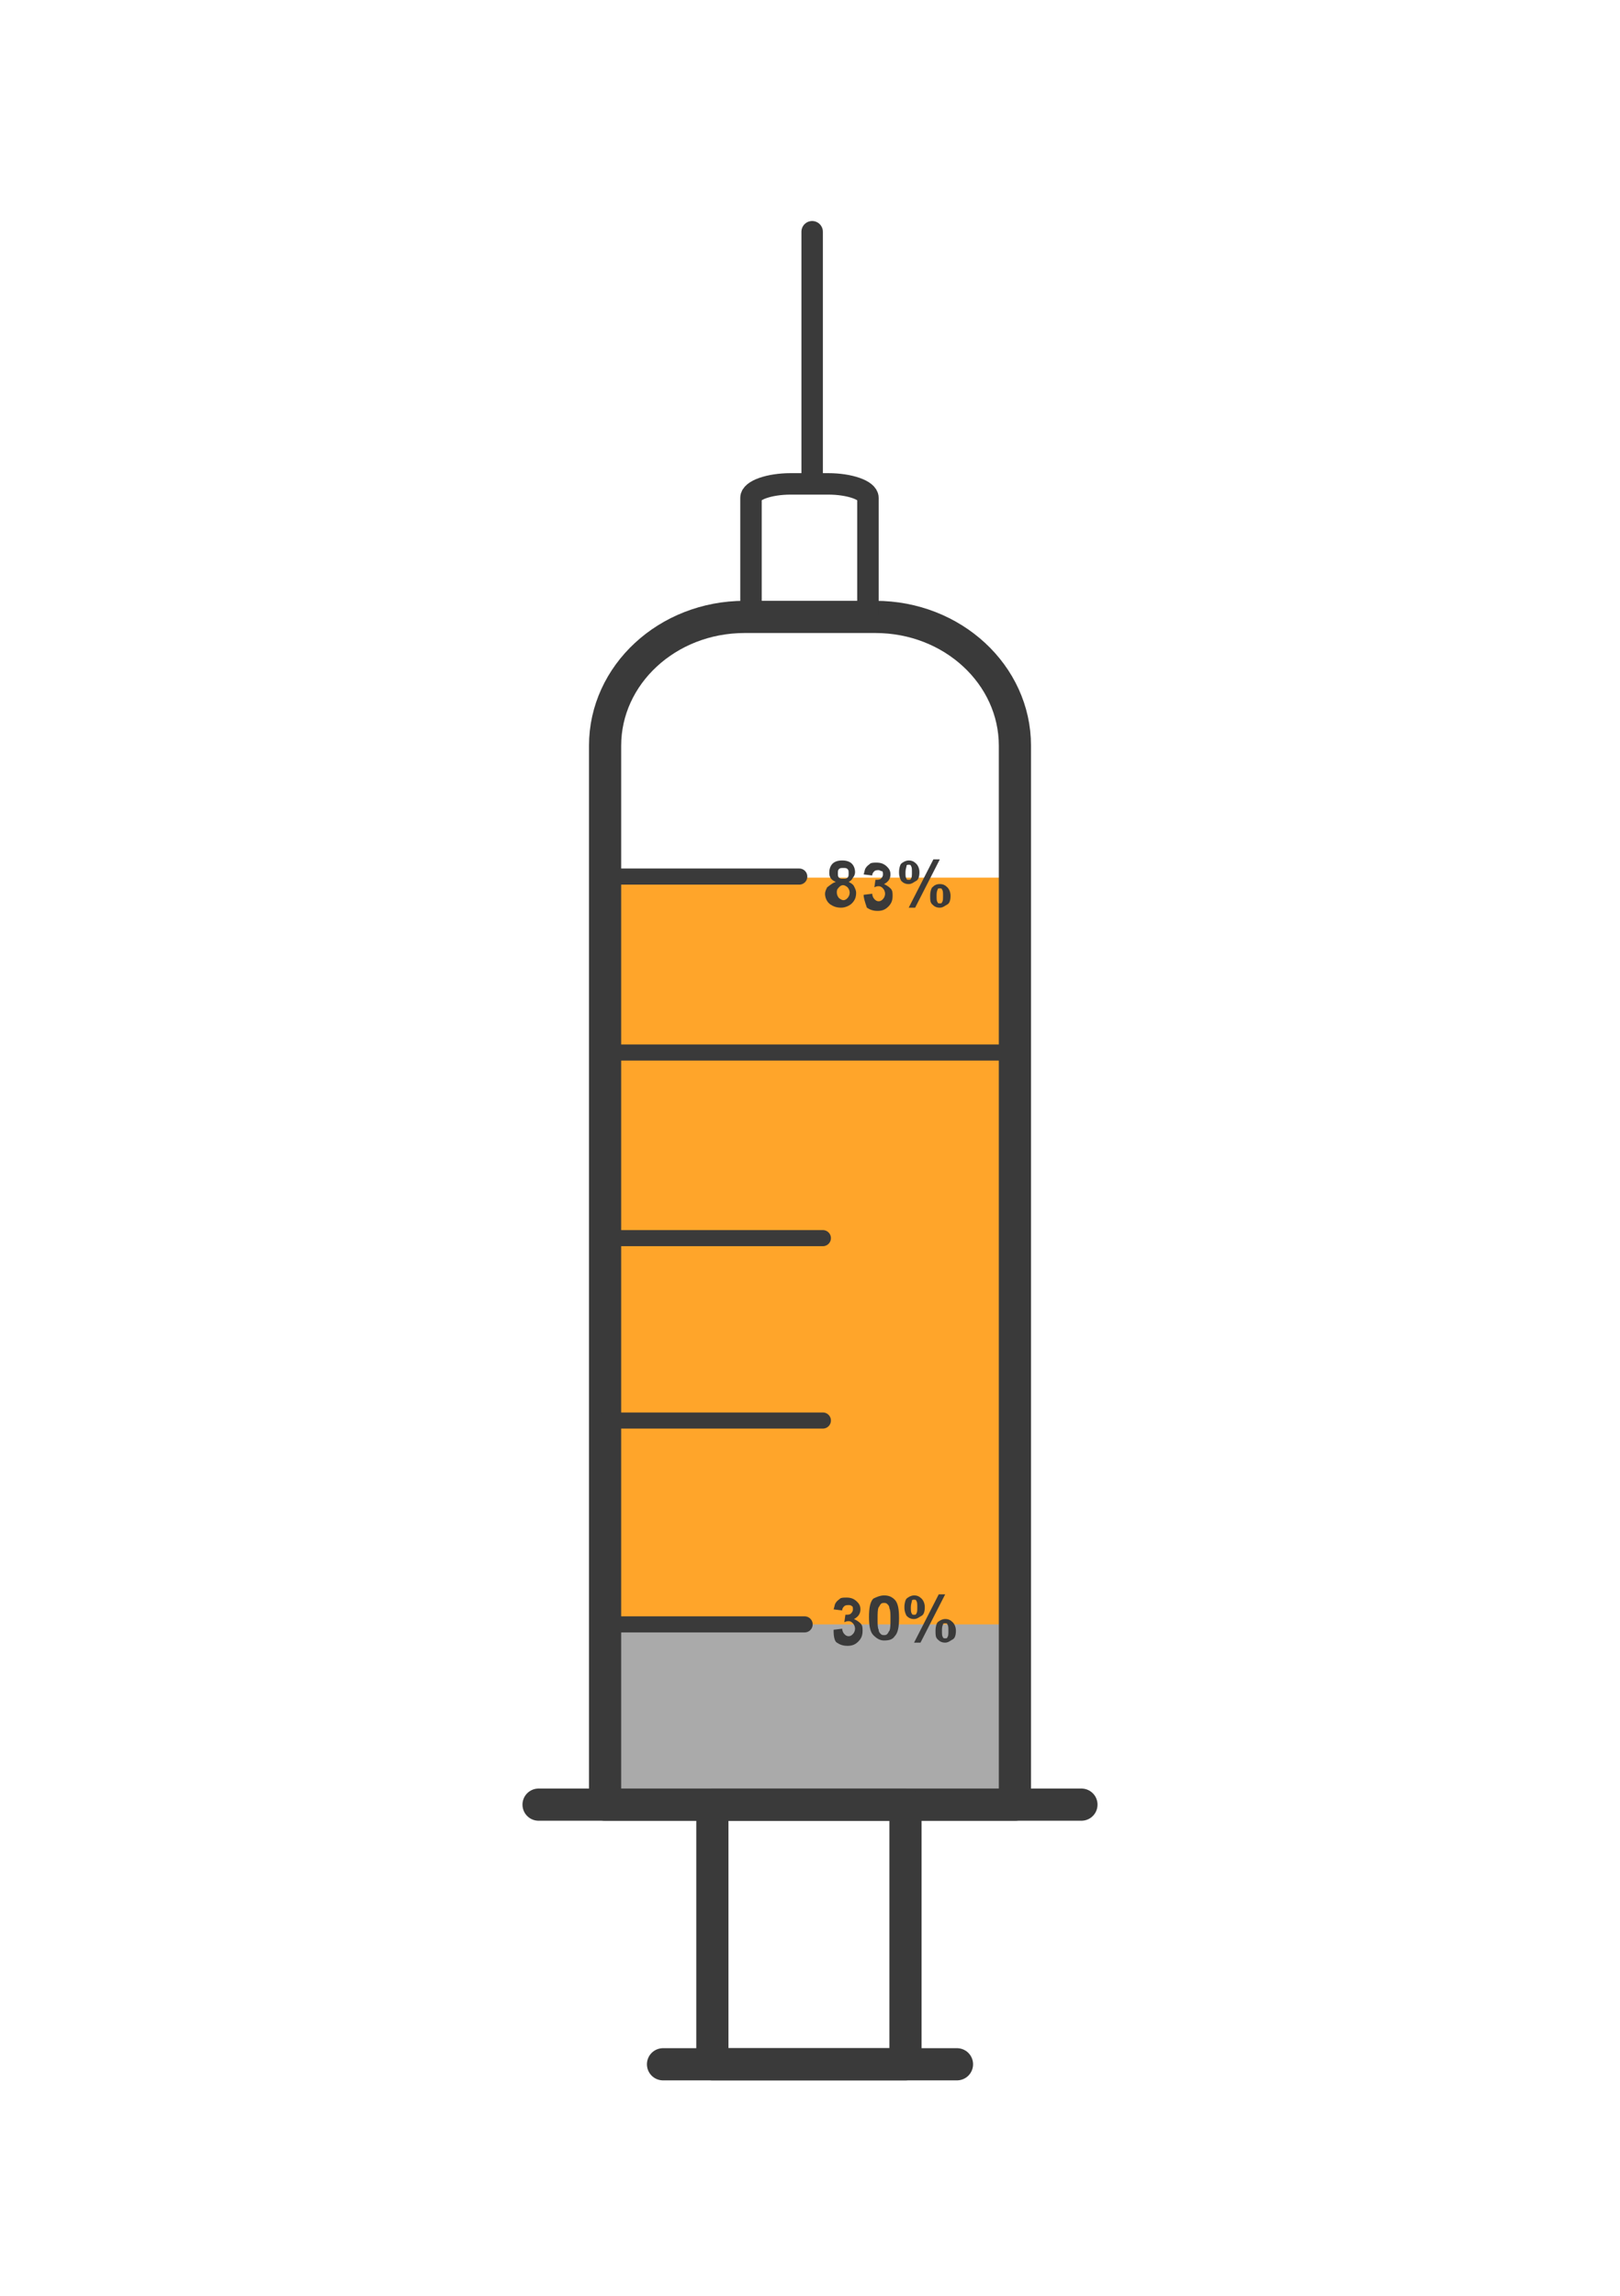 <?xml version="1.0" encoding="utf-8"?>
<!-- Generator: Adobe Illustrator 19.2.1, SVG Export Plug-In . SVG Version: 6.00 Build 0)  -->
<svg version="1.1" id="Layer_1" xmlns="http://www.w3.org/2000/svg" xmlns:xlink="http://www.w3.org/1999/xlink" x="0px" y="0px"
	 viewBox="0 0 151 214" style="enable-background:new 0 0 151 214;" xml:space="preserve">
<style type="text/css">
	.st0{fill:#FFA52A;}
	.st1{fill:#AAAAAA;}
	.st2{fill:#3A3A3A;}
	.st3{fill:none;stroke:#3A3A3A;stroke-width:3;stroke-linecap:round;stroke-linejoin:round;stroke-miterlimit:10;}
	.st4{fill:none;stroke:#3A3A3A;stroke-width:2;stroke-linecap:round;stroke-linejoin:round;stroke-miterlimit:10;}
	.st5{fill:none;stroke:#3A3A3A;stroke-width:1.5;stroke-linecap:round;stroke-miterlimit:10;}
</style>
<g>
	<rect x="55.2" y="81.8" class="st0" width="38.3" height="86.1"/>
	<rect x="55.2" y="151.4" class="st1" width="38.3" height="17.1"/>
	<g>
		<path class="st2" d="M77.9,82.2c-0.2-0.1-0.4-0.2-0.5-0.4s-0.1-0.3-0.1-0.5c0-0.3,0.1-0.6,0.3-0.8c0.2-0.2,0.5-0.3,0.9-0.3
			c0.4,0,0.7,0.1,0.9,0.3s0.3,0.5,0.3,0.8c0,0.2-0.1,0.4-0.2,0.5c-0.1,0.2-0.2,0.3-0.4,0.4c0.2,0.1,0.4,0.2,0.5,0.4
			c0.1,0.2,0.2,0.4,0.2,0.6c0,0.4-0.1,0.7-0.4,1c-0.2,0.2-0.6,0.4-1,0.4c-0.4,0-0.7-0.1-1-0.3c-0.3-0.2-0.5-0.6-0.5-1
			c0-0.2,0.1-0.4,0.2-0.6C77.5,82.4,77.6,82.3,77.9,82.2z M78,83.2c0,0.2,0.1,0.4,0.2,0.5c0.1,0.1,0.3,0.2,0.4,0.2
			c0.2,0,0.3-0.1,0.4-0.2c0.1-0.1,0.2-0.3,0.2-0.5c0-0.2-0.1-0.4-0.2-0.5c-0.1-0.1-0.3-0.2-0.4-0.2c-0.2,0-0.3,0.1-0.4,0.2
			C78,82.9,78,83,78,83.2z M78.1,81.4c0,0.2,0,0.3,0.1,0.4c0.1,0.1,0.2,0.1,0.4,0.1c0.2,0,0.3,0,0.4-0.1s0.1-0.2,0.1-0.4
			c0-0.2,0-0.3-0.1-0.4s-0.2-0.1-0.4-0.1c-0.2,0-0.3,0-0.4,0.1S78.1,81.2,78.1,81.4z"/>
		<path class="st2" d="M80.5,83.4l0.8-0.1c0,0.2,0.1,0.4,0.2,0.5c0.1,0.1,0.2,0.2,0.4,0.2c0.2,0,0.3-0.1,0.4-0.2
			c0.1-0.1,0.2-0.3,0.2-0.5c0-0.2-0.1-0.4-0.2-0.5c-0.1-0.1-0.2-0.2-0.4-0.2c-0.1,0-0.2,0-0.4,0.1l0.1-0.7c0.2,0,0.4,0,0.5-0.1
			s0.2-0.2,0.2-0.4c0-0.1,0-0.3-0.1-0.3s-0.2-0.1-0.3-0.1c-0.1,0-0.3,0-0.4,0.1c-0.1,0.1-0.2,0.2-0.2,0.4l-0.8-0.1
			c0.1-0.3,0.1-0.5,0.2-0.6c0.1-0.2,0.3-0.3,0.4-0.4s0.4-0.1,0.6-0.1c0.4,0,0.7,0.1,1,0.4c0.2,0.2,0.3,0.4,0.3,0.7
			c0,0.4-0.2,0.7-0.6,0.9c0.2,0.1,0.4,0.2,0.6,0.4s0.2,0.4,0.2,0.7c0,0.4-0.1,0.7-0.4,1c-0.3,0.3-0.6,0.4-1,0.4
			c-0.4,0-0.7-0.1-1-0.3C80.6,84,80.5,83.7,80.5,83.4z"/>
		<path class="st2" d="M83.8,81.3c0-0.4,0.1-0.7,0.2-0.8s0.4-0.3,0.7-0.3c0.3,0,0.5,0.1,0.7,0.3c0.2,0.2,0.3,0.5,0.3,0.8
			c0,0.4-0.1,0.7-0.3,0.8s-0.4,0.3-0.7,0.3c-0.3,0-0.5-0.1-0.7-0.3C83.9,81.9,83.8,81.7,83.8,81.3z M84.4,81.3c0,0.3,0,0.5,0.1,0.6
			c0,0.1,0.1,0.1,0.2,0.1c0.1,0,0.2,0,0.2-0.1c0.1-0.1,0.1-0.3,0.1-0.6s0-0.5-0.1-0.6c0-0.1-0.1-0.1-0.2-0.1c-0.1,0-0.2,0-0.2,0.1
			C84.5,80.8,84.4,81,84.4,81.3z M85.3,84.6h-0.6l2.3-4.5h0.6L85.3,84.6z M86.7,83.5c0-0.4,0.1-0.7,0.2-0.8c0.2-0.2,0.4-0.3,0.7-0.3
			c0.3,0,0.5,0.1,0.7,0.3c0.2,0.2,0.3,0.5,0.3,0.8c0,0.4-0.1,0.7-0.3,0.8s-0.4,0.3-0.7,0.3c-0.3,0-0.5-0.1-0.7-0.3
			S86.7,83.9,86.7,83.5z M87.3,83.5c0,0.3,0,0.5,0.1,0.6c0,0.1,0.1,0.1,0.2,0.1c0.1,0,0.2,0,0.2-0.1c0.1-0.1,0.1-0.3,0.1-0.6
			c0-0.3,0-0.5-0.1-0.6c0-0.1-0.1-0.1-0.2-0.1s-0.2,0-0.2,0.1C87.3,83.1,87.3,83.3,87.3,83.5z"/>
	</g>
	<g>
		<path class="st2" d="M77.7,151.9l0.8-0.1c0,0.2,0.1,0.4,0.2,0.5c0.1,0.1,0.2,0.2,0.4,0.2c0.2,0,0.3-0.1,0.4-0.2
			c0.1-0.1,0.2-0.3,0.2-0.5c0-0.2-0.1-0.4-0.2-0.5c-0.1-0.1-0.2-0.2-0.4-0.2c-0.1,0-0.2,0-0.4,0.1l0.1-0.7c0.2,0,0.4,0,0.5-0.1
			s0.2-0.2,0.2-0.4c0-0.1,0-0.3-0.1-0.3c-0.1-0.1-0.2-0.1-0.3-0.1c-0.1,0-0.3,0-0.4,0.1c-0.1,0.1-0.2,0.2-0.2,0.4l-0.8-0.1
			c0.1-0.3,0.1-0.5,0.2-0.6c0.1-0.2,0.3-0.3,0.4-0.4s0.4-0.1,0.6-0.1c0.4,0,0.7,0.1,1,0.4c0.2,0.2,0.3,0.4,0.3,0.7
			c0,0.4-0.2,0.7-0.6,0.9c0.2,0.1,0.4,0.2,0.6,0.4s0.2,0.4,0.2,0.7c0,0.4-0.1,0.7-0.4,1c-0.3,0.3-0.6,0.4-1,0.4
			c-0.4,0-0.7-0.1-1-0.3S77.7,152.2,77.7,151.9z"/>
		<path class="st2" d="M82.4,148.7c0.4,0,0.7,0.1,1,0.4c0.3,0.3,0.4,0.9,0.4,1.7c0,0.8-0.1,1.4-0.4,1.7c-0.2,0.3-0.5,0.4-1,0.4
			c-0.4,0-0.7-0.2-1-0.5s-0.4-0.9-0.4-1.7c0-0.8,0.1-1.4,0.4-1.7C81.6,148.9,82,148.7,82.4,148.7z M82.4,149.4c-0.1,0-0.2,0-0.3,0.1
			s-0.1,0.2-0.2,0.3c-0.1,0.2-0.1,0.6-0.1,1.1s0,0.8,0.1,1c0,0.2,0.1,0.3,0.2,0.4s0.2,0.1,0.3,0.1c0.1,0,0.2,0,0.3-0.1
			c0.1-0.1,0.1-0.2,0.2-0.3c0.1-0.2,0.1-0.6,0.1-1.1s0-0.8-0.1-1c0-0.2-0.1-0.3-0.2-0.4S82.5,149.4,82.4,149.4z"/>
		<path class="st2" d="M84.3,149.8c0-0.4,0.1-0.7,0.2-0.8s0.4-0.3,0.7-0.3c0.3,0,0.5,0.1,0.7,0.3s0.3,0.5,0.3,0.8
			c0,0.4-0.1,0.7-0.3,0.8s-0.4,0.3-0.7,0.3c-0.3,0-0.5-0.1-0.7-0.3C84.4,150.4,84.3,150.2,84.3,149.8z M84.9,149.8
			c0,0.3,0,0.5,0.1,0.6c0,0.1,0.1,0.1,0.2,0.1c0.1,0,0.2,0,0.2-0.1c0.1-0.1,0.1-0.3,0.1-0.6c0-0.3,0-0.5-0.1-0.6
			c0-0.1-0.1-0.1-0.2-0.1c-0.1,0-0.2,0-0.2,0.1C85,149.3,84.9,149.5,84.9,149.8z M85.8,153.1h-0.6l2.3-4.5h0.6L85.8,153.1z
			 M87.2,152c0-0.4,0.1-0.7,0.2-0.8s0.4-0.3,0.7-0.3c0.3,0,0.5,0.1,0.7,0.3s0.3,0.5,0.3,0.8c0,0.4-0.1,0.7-0.3,0.8s-0.4,0.3-0.7,0.3
			c-0.3,0-0.5-0.1-0.7-0.3S87.2,152.4,87.2,152z M87.8,152c0,0.3,0,0.5,0.1,0.6c0,0.1,0.1,0.1,0.2,0.1c0.1,0,0.2,0,0.2-0.1
			c0.1-0.1,0.1-0.3,0.1-0.6c0-0.3,0-0.5-0.1-0.6c0-0.1-0.1-0.1-0.2-0.1s-0.2,0-0.2,0.1C87.8,151.6,87.8,151.8,87.8,152z"/>
	</g>
	<path class="st3" d="M94.6,168.2V69.5c0-6.6-5.8-12-13-12H69.4c-7.2,0-13,5.4-13,12v98.7H94.6z"/>
	<line class="st3" x1="100.8" y1="168.2" x2="50.2" y2="168.2"/>
	<g>
		<rect x="66.4" y="168.2" class="st3" width="18" height="24.2"/>
		<line class="st3" x1="89.2" y1="192.4" x2="61.8" y2="192.4"/>
	</g>
	<g>
		<path class="st4" d="M80.9,57.4v-11c0-0.7-1.7-1.3-3.7-1.3h-3.5c-2,0-3.7,0.6-3.7,1.3v11H80.9z"/>
		<line class="st4" x1="75.7" y1="21.6" x2="75.7" y2="45"/>
	</g>
	<line class="st5" x1="94.7" y1="98.1" x2="56.1" y2="98.1"/>
	<line class="st5" x1="74.5" y1="81.7" x2="56.2" y2="81.7"/>
	<line class="st5" x1="76.7" y1="115.4" x2="56.1" y2="115.4"/>
	<line class="st5" x1="76.7" y1="132.4" x2="56.2" y2="132.4"/>
	<line class="st5" x1="75" y1="151.4" x2="56.2" y2="151.4"/>
</g>
</svg>
